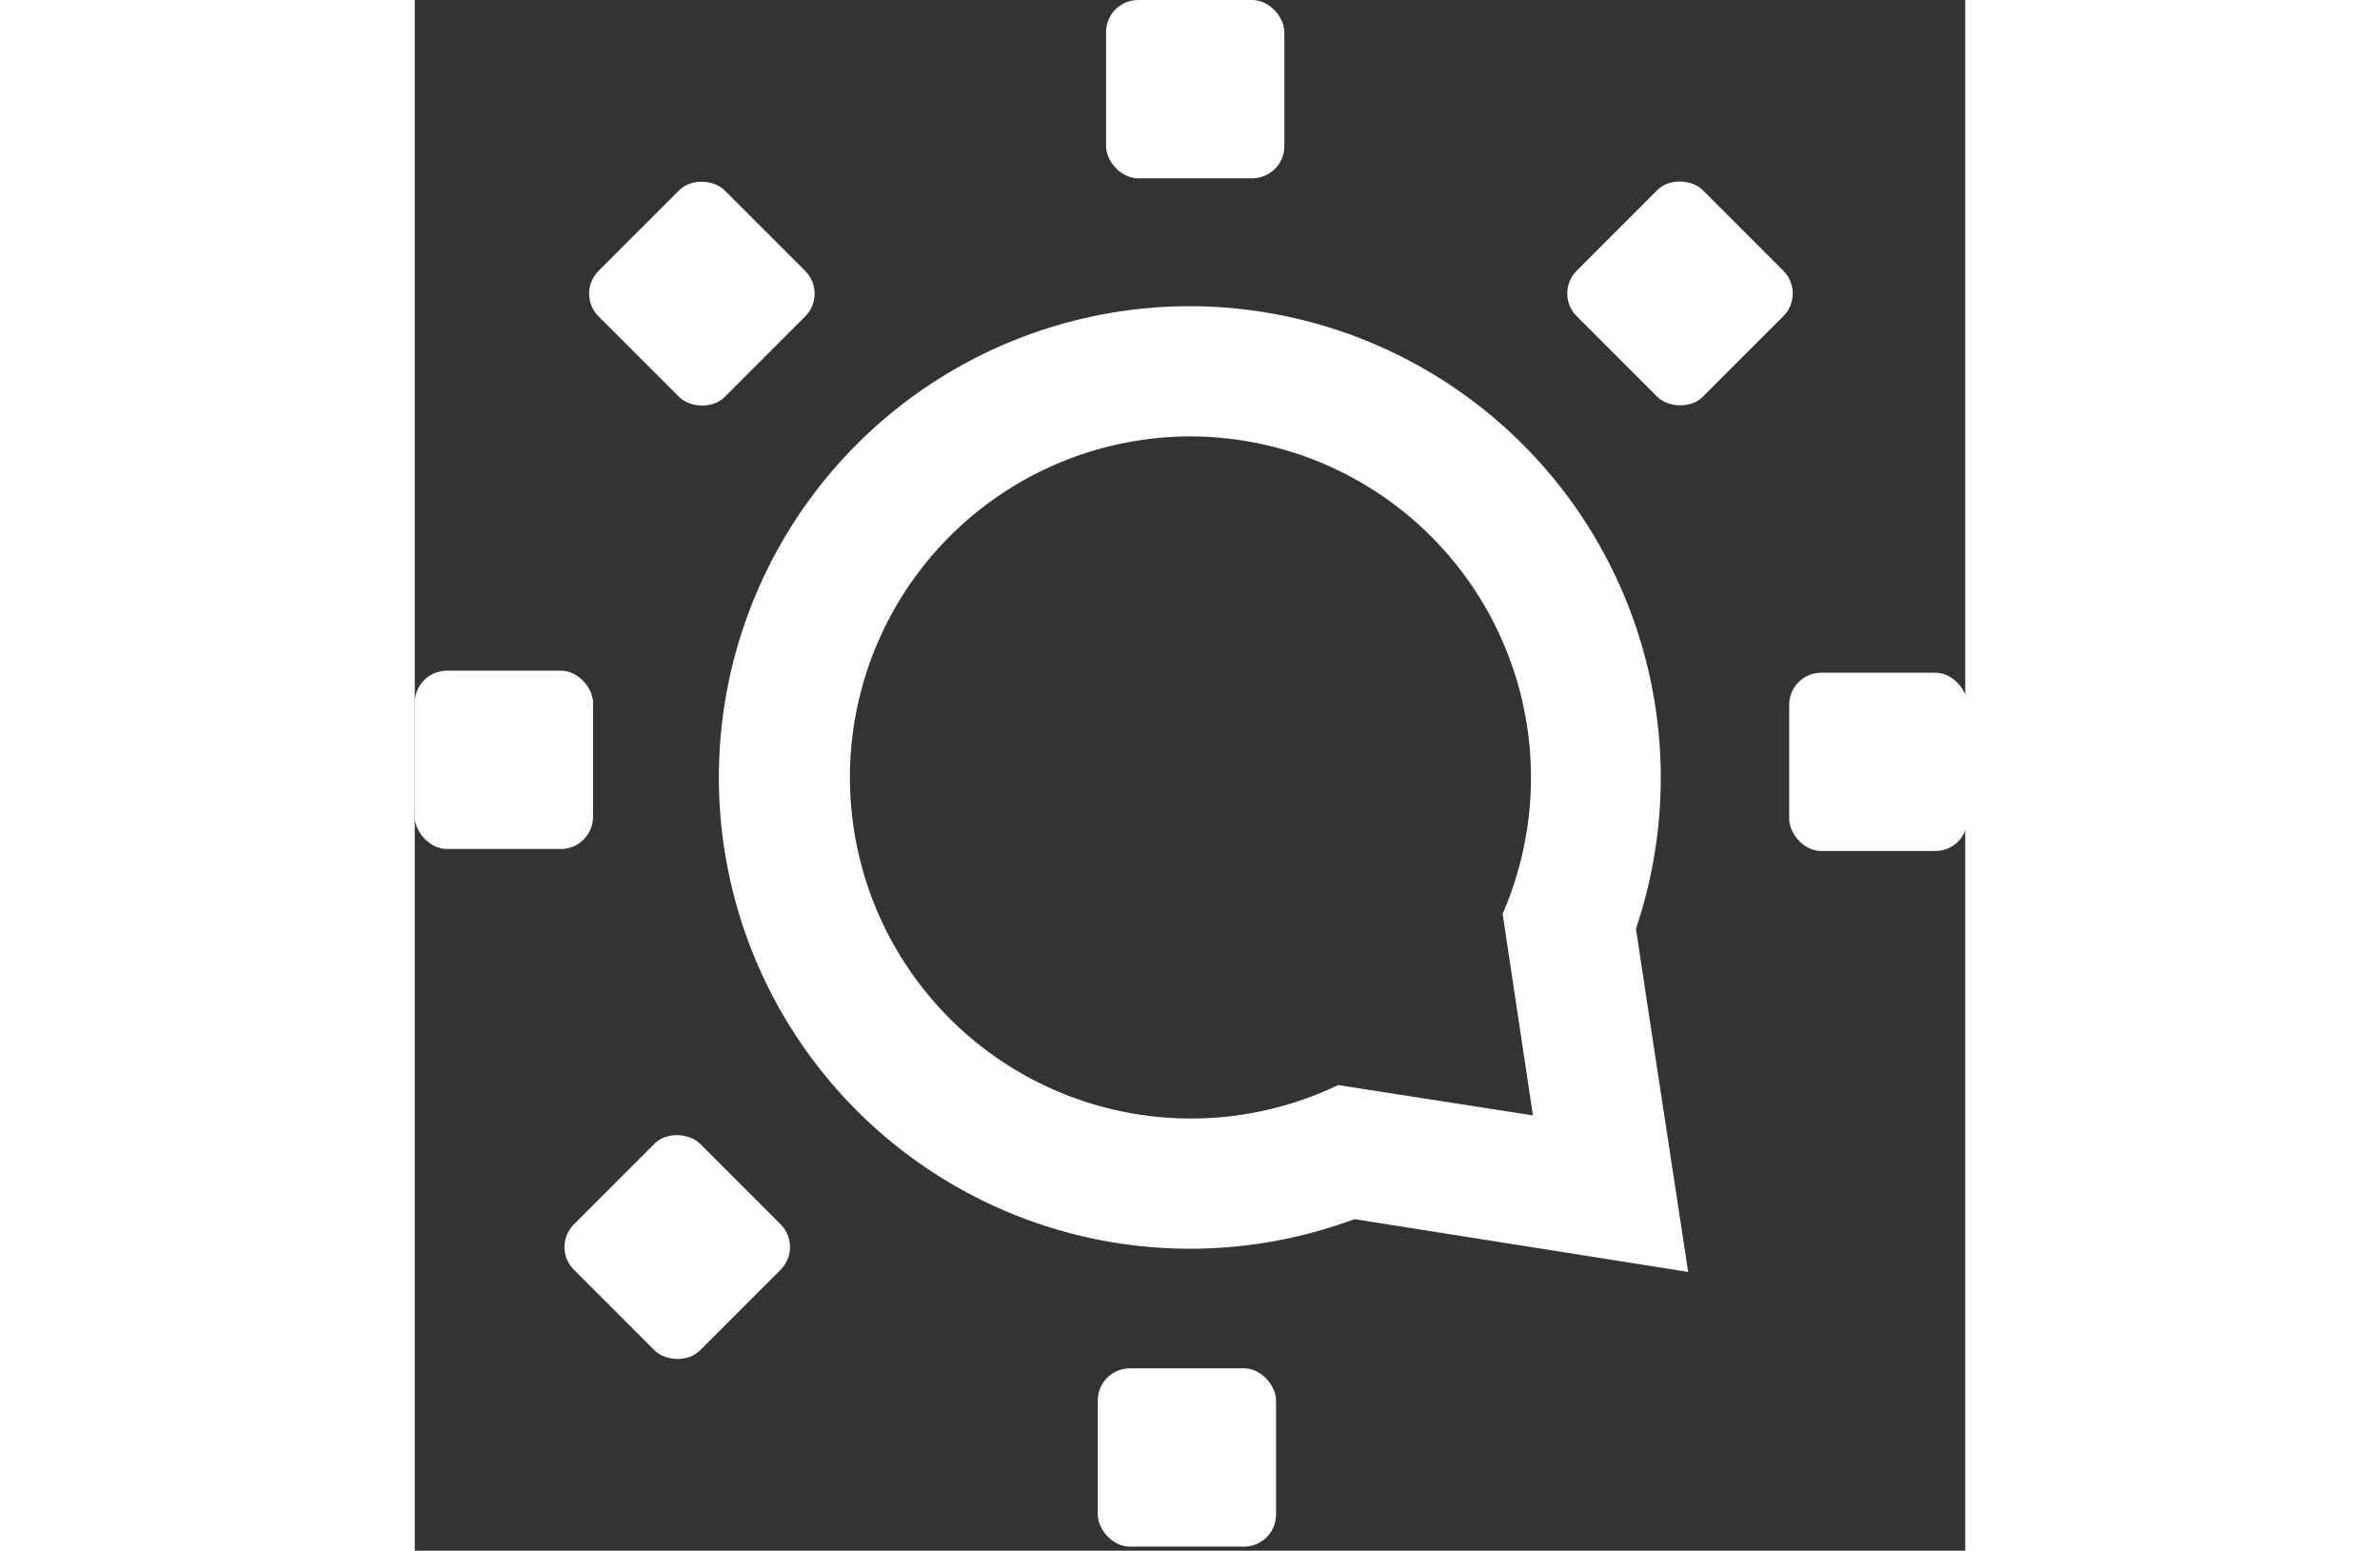 <?xml version="1.0" encoding="UTF-8"?><svg xmlns="http://www.w3.org/2000/svg" height="100px" viewBox="0 0 153.5 153.5" style="fill: #ffffff;"><rect x="0" y="0" width="153.5" height="153.5" fill="#333333" stroke="none"/><g><rect x="68.44" width="17.65" height="17.65" rx="3.18" ry="3.18"></rect><rect x="67.62" y="135.45" width="17.65" height="17.65" rx="3.18" ry="3.18"></rect><rect x="27.46" y="124.07" width="17.65" height="17.65" rx="3.18" ry="3.18" transform="translate(-93.64 55.13) rotate(-45)"></rect><rect y="66.39" width="17.65" height="17.65" rx="3.18" ry="3.18"></rect><rect x="136.07" y="66.59" width="17.65" height="17.65" rx="3.18" ry="3.18"></rect><rect x="29.9" y="29.7" width="17.65" height="17.65" rx="3.18" ry="3.18" transform="translate(-26.2 29.21) rotate(-45)"></rect><rect x="126.73" y="29.67" width="17.65" height="17.65" rx="3.18" ry="3.18" transform="translate(2.19 97.68) rotate(-45)"></rect><path d="M87,52.65a33.78,33.78,0,0,1,31,47.26s3,19.95,3,19.95l-19.28-3h0A33.76,33.76,0,1,1,87,52.65m0-12.89a46.65,46.65,0,1,0,16.33,90.37l15.62,2.47,17.42,2.76-2.66-17.44c-0.77-5-1.88-12.38-2.51-16.54A46.68,46.68,0,0,0,87,39.76h0Z" transform="translate(-10.3 -9.45)"></path></g></svg>
